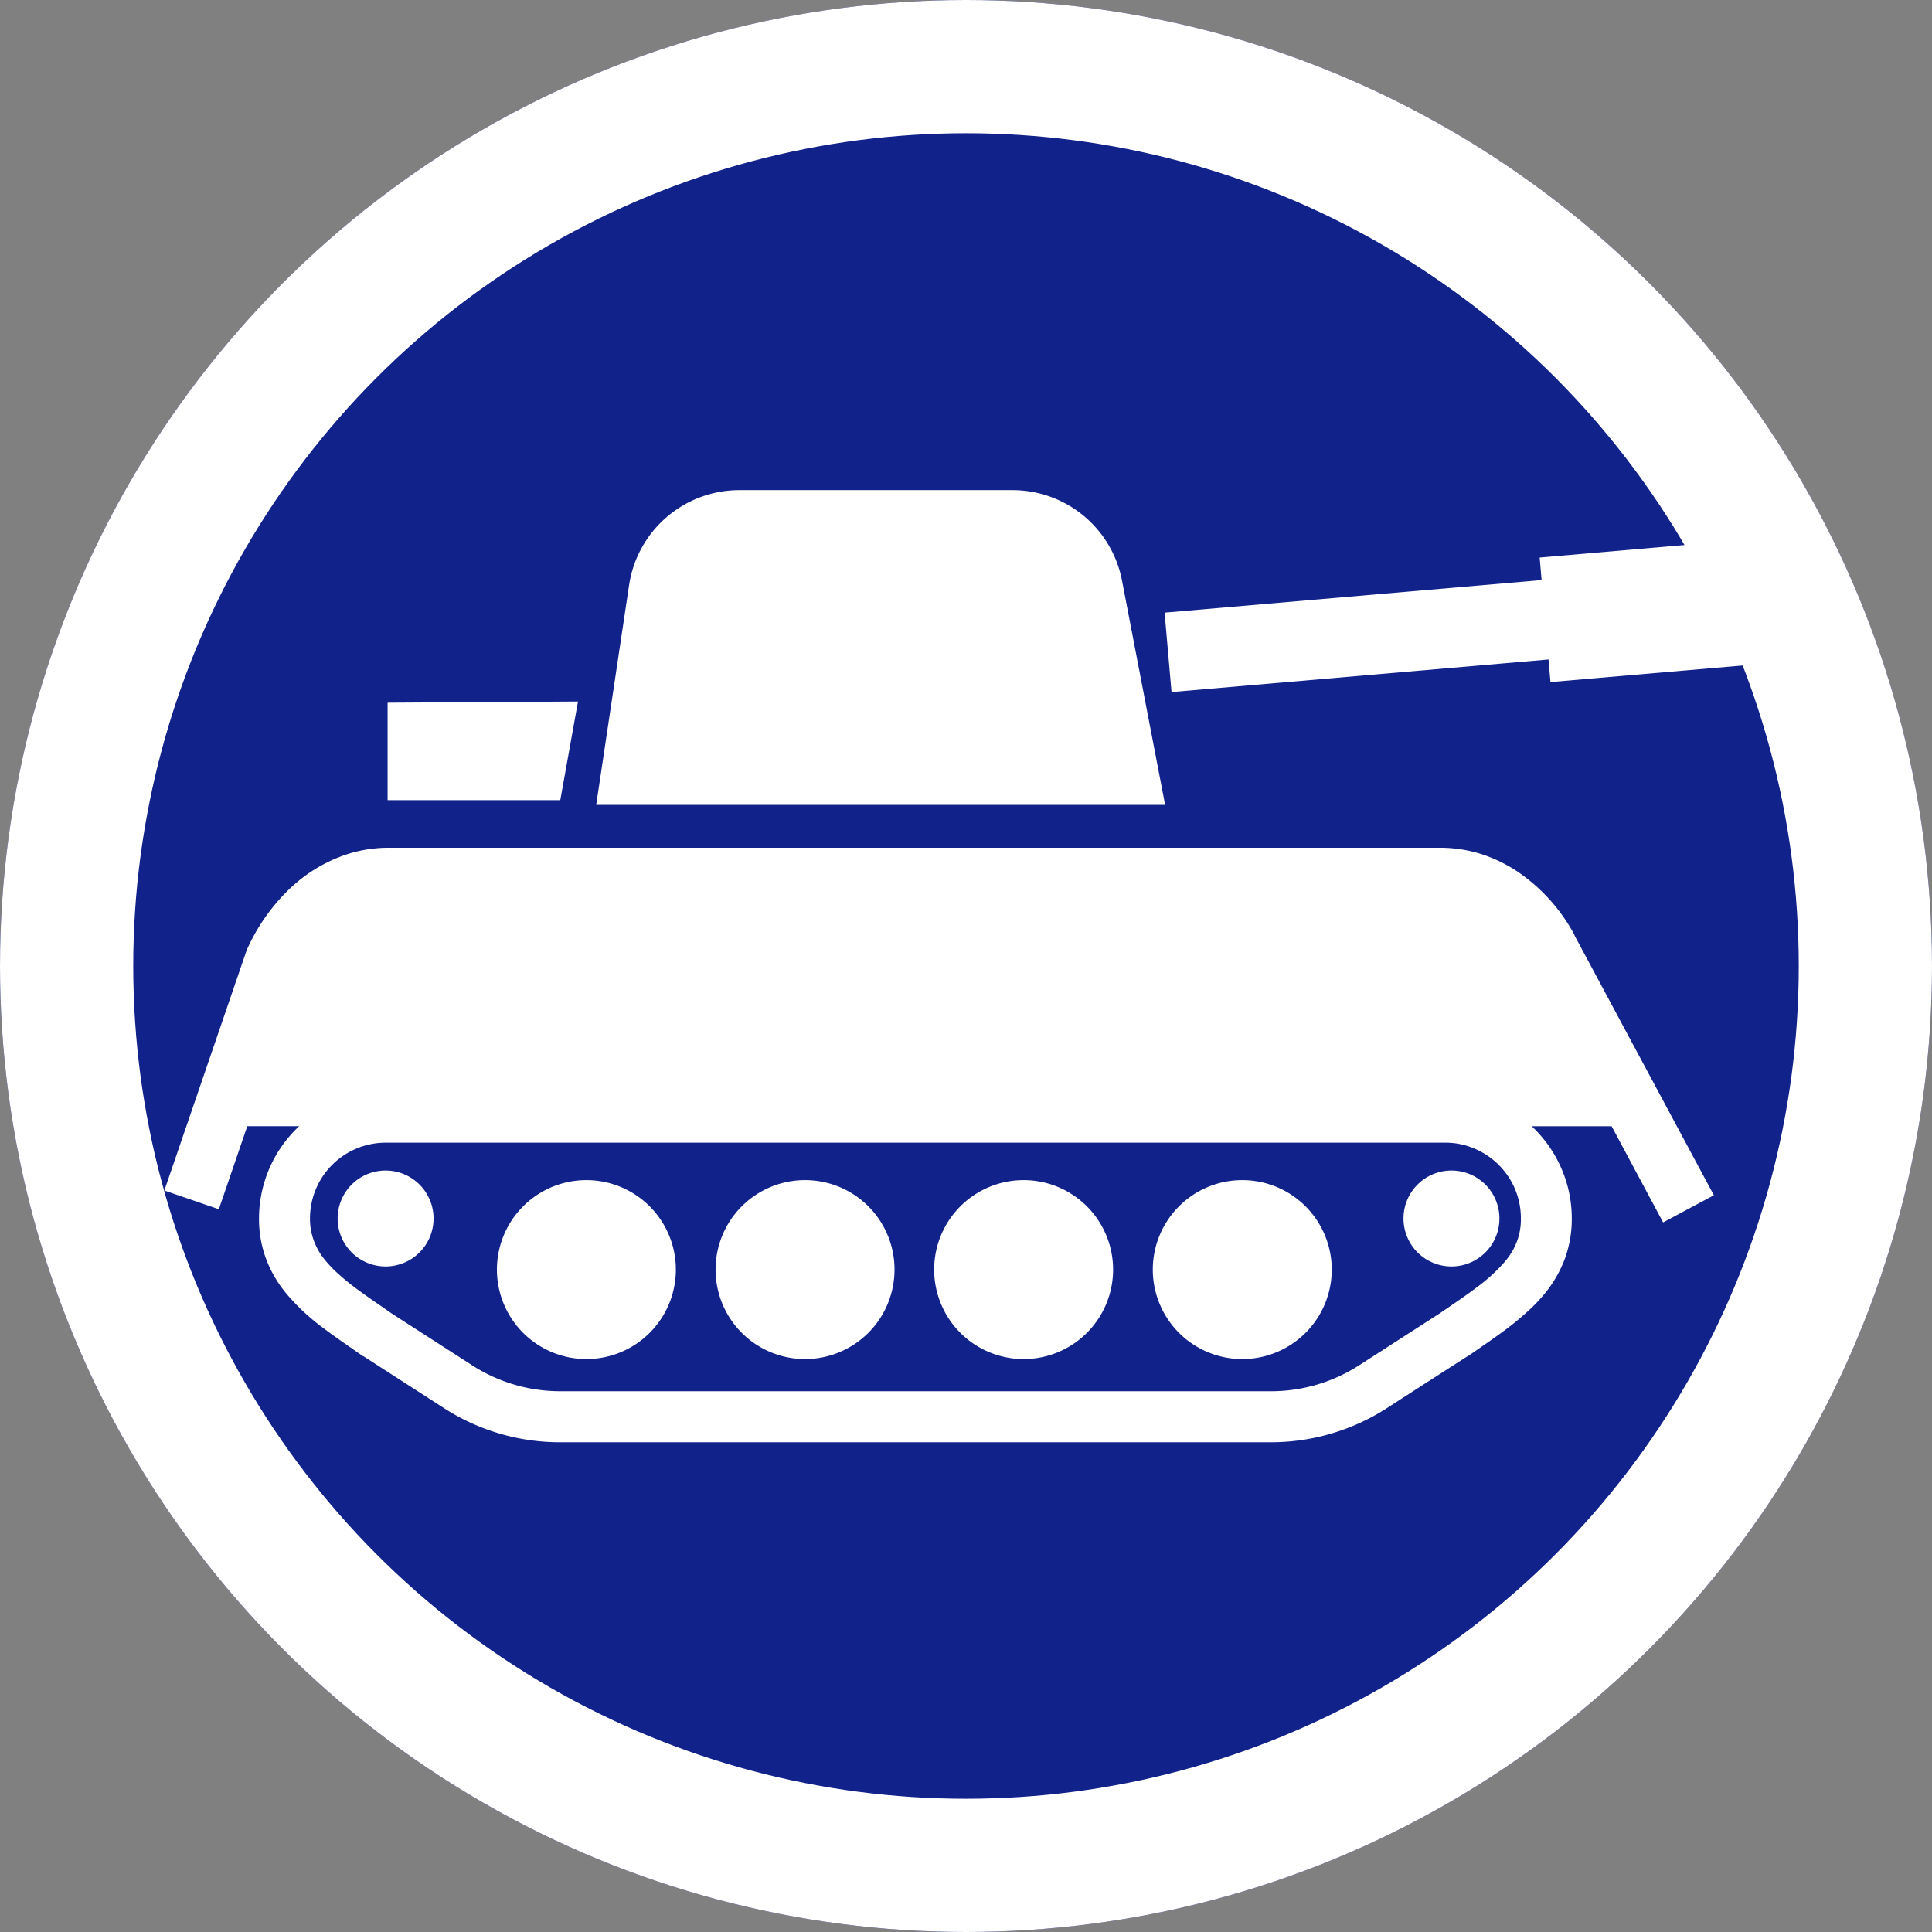 <svg xmlns="http://www.w3.org/2000/svg" width="29" height="29" viewBox="0 0 29 29">
  <rect x="0" y="0" width="29" height="29" fill="#808080" stroke="none"/>
  <g id="Tank" transform="translate(-28 -167)">
    <g id="Ellipse_3" data-name="Ellipse 3" transform="translate(28 167)" fill="#12228b" stroke="#fff" stroke-width="2">
      <circle cx="14.5" cy="14.5" r="14.5" stroke="none"/>
      <circle cx="14.5" cy="14.5" r="13.5" fill="none"/>
    </g>
    <g id="tank-svgrepo-com" transform="translate(30.467 174.353)">
      <path id="Path_580" data-name="Path 580" d="M145.725,105.3a1.674,1.674,0,0,0-1.644-1.359h-4.1a1.674,1.674,0,0,0-1.655,1.425l-.494,3.3h8.54Z" transform="translate(-131.35 -103.937)" fill="#fff"/>
      <path id="Path_581" data-name="Path 581" d="M21.166,219.543a2.678,2.678,0,0,0-.853-.949,2.2,2.2,0,0,0-.552-.266,2.051,2.051,0,0,0-.606-.093H3.362a2.031,2.031,0,0,0-.659.111,2.293,2.293,0,0,0-.85.532,2.909,2.909,0,0,0-.608.874l-.009.02L0,223.38l.818.281.427-1.247h.779a1.929,1.929,0,0,0-.278.325,1.9,1.9,0,0,0-.325,1.062,1.7,1.7,0,0,0,.15.712,1.833,1.833,0,0,0,.271.427,3.214,3.214,0,0,0,.538.5c.195.148.4.285.6.426l.006,0,1.212.781a3.21,3.21,0,0,0,1.738.512H16.61a3.211,3.211,0,0,0,1.738-.511l1.213-.781.006,0c.179-.125.361-.248.535-.376a4.342,4.342,0,0,0,.377-.31,2.3,2.3,0,0,0,.253-.269,1.826,1.826,0,0,0,.287-.5,1.733,1.733,0,0,0,.107-.61,1.875,1.875,0,0,0-.15-.739,1.9,1.9,0,0,0-.452-.648h1.2l.773,1.444.762-.408-2.092-3.9ZM20.28,224.2a1.048,1.048,0,0,1-.162.252,2.534,2.534,0,0,1-.414.378c-.167.128-.363.259-.569.4l-1.2.773a2.436,2.436,0,0,1-1.324.39H5.938A2.436,2.436,0,0,1,4.614,226l-1.2-.773c-.184-.129-.358-.246-.511-.359a3.527,3.527,0,0,1-.313-.256,1.815,1.815,0,0,1-.178-.188,1,1,0,0,1-.166-.285.947.947,0,0,1-.06-.342,1.137,1.137,0,0,1,1.135-1.135H19.227a1.1,1.1,0,0,1,.441.09,1.145,1.145,0,0,1,.5.411,1.127,1.127,0,0,1,.194.635A.944.944,0,0,1,20.28,224.2Z" transform="translate(0 -212.863)" fill="#fff"/>
      <path id="Path_582" data-name="Path 582" d="M319.556,121.833l5.659-.489.029.339,3.259-.281-.162-1.87-3.259.282.029.338-5.659.489Z" transform="translate(-304.438 -118.798)" fill="#fff"/>
      <path id="Path_583" data-name="Path 583" d="M74.2,171.531l-2.858.018v1.463h2.592Z" transform="translate(-67.991 -168.354)" fill="#fff"/>
      <path id="Path_584" data-name="Path 584" d="M107.546,324.375a1.343,1.343,0,1,0,1.343,1.342A1.343,1.343,0,0,0,107.546,324.375Z" transform="translate(-101.211 -314.014)" fill="#fff"/>
      <path id="Path_585" data-name="Path 585" d="M177.374,324.375a1.343,1.343,0,1,0,1.343,1.343A1.342,1.342,0,0,0,177.374,324.375Z" transform="translate(-167.757 -314.014)" fill="#fff"/>
      <path id="Path_586" data-name="Path 586" d="M247.186,324.375a1.343,1.343,0,1,0,1.343,1.343A1.343,1.343,0,0,0,247.186,324.375Z" transform="translate(-234.288 -314.014)" fill="#fff"/>
      <path id="Path_587" data-name="Path 587" d="M317.014,324.375a1.343,1.343,0,1,0,1.343,1.343A1.343,1.343,0,0,0,317.014,324.375Z" transform="translate(-300.834 -314.014)" fill="#fff"/>
      <path id="Path_588" data-name="Path 588" d="M56.064,321.313a.72.72,0,1,0,.72.72A.72.72,0,0,0,56.064,321.313Z" transform="translate(-52.743 -311.096)" fill="#fff"/>
      <path id="Path_589" data-name="Path 589" d="M396.438,321.313a.72.72,0,1,0,.72.72A.72.72,0,0,0,396.438,321.313Z" transform="translate(-377.118 -311.096)" fill="#fff"/>
    </g>
  </g>
</svg>

